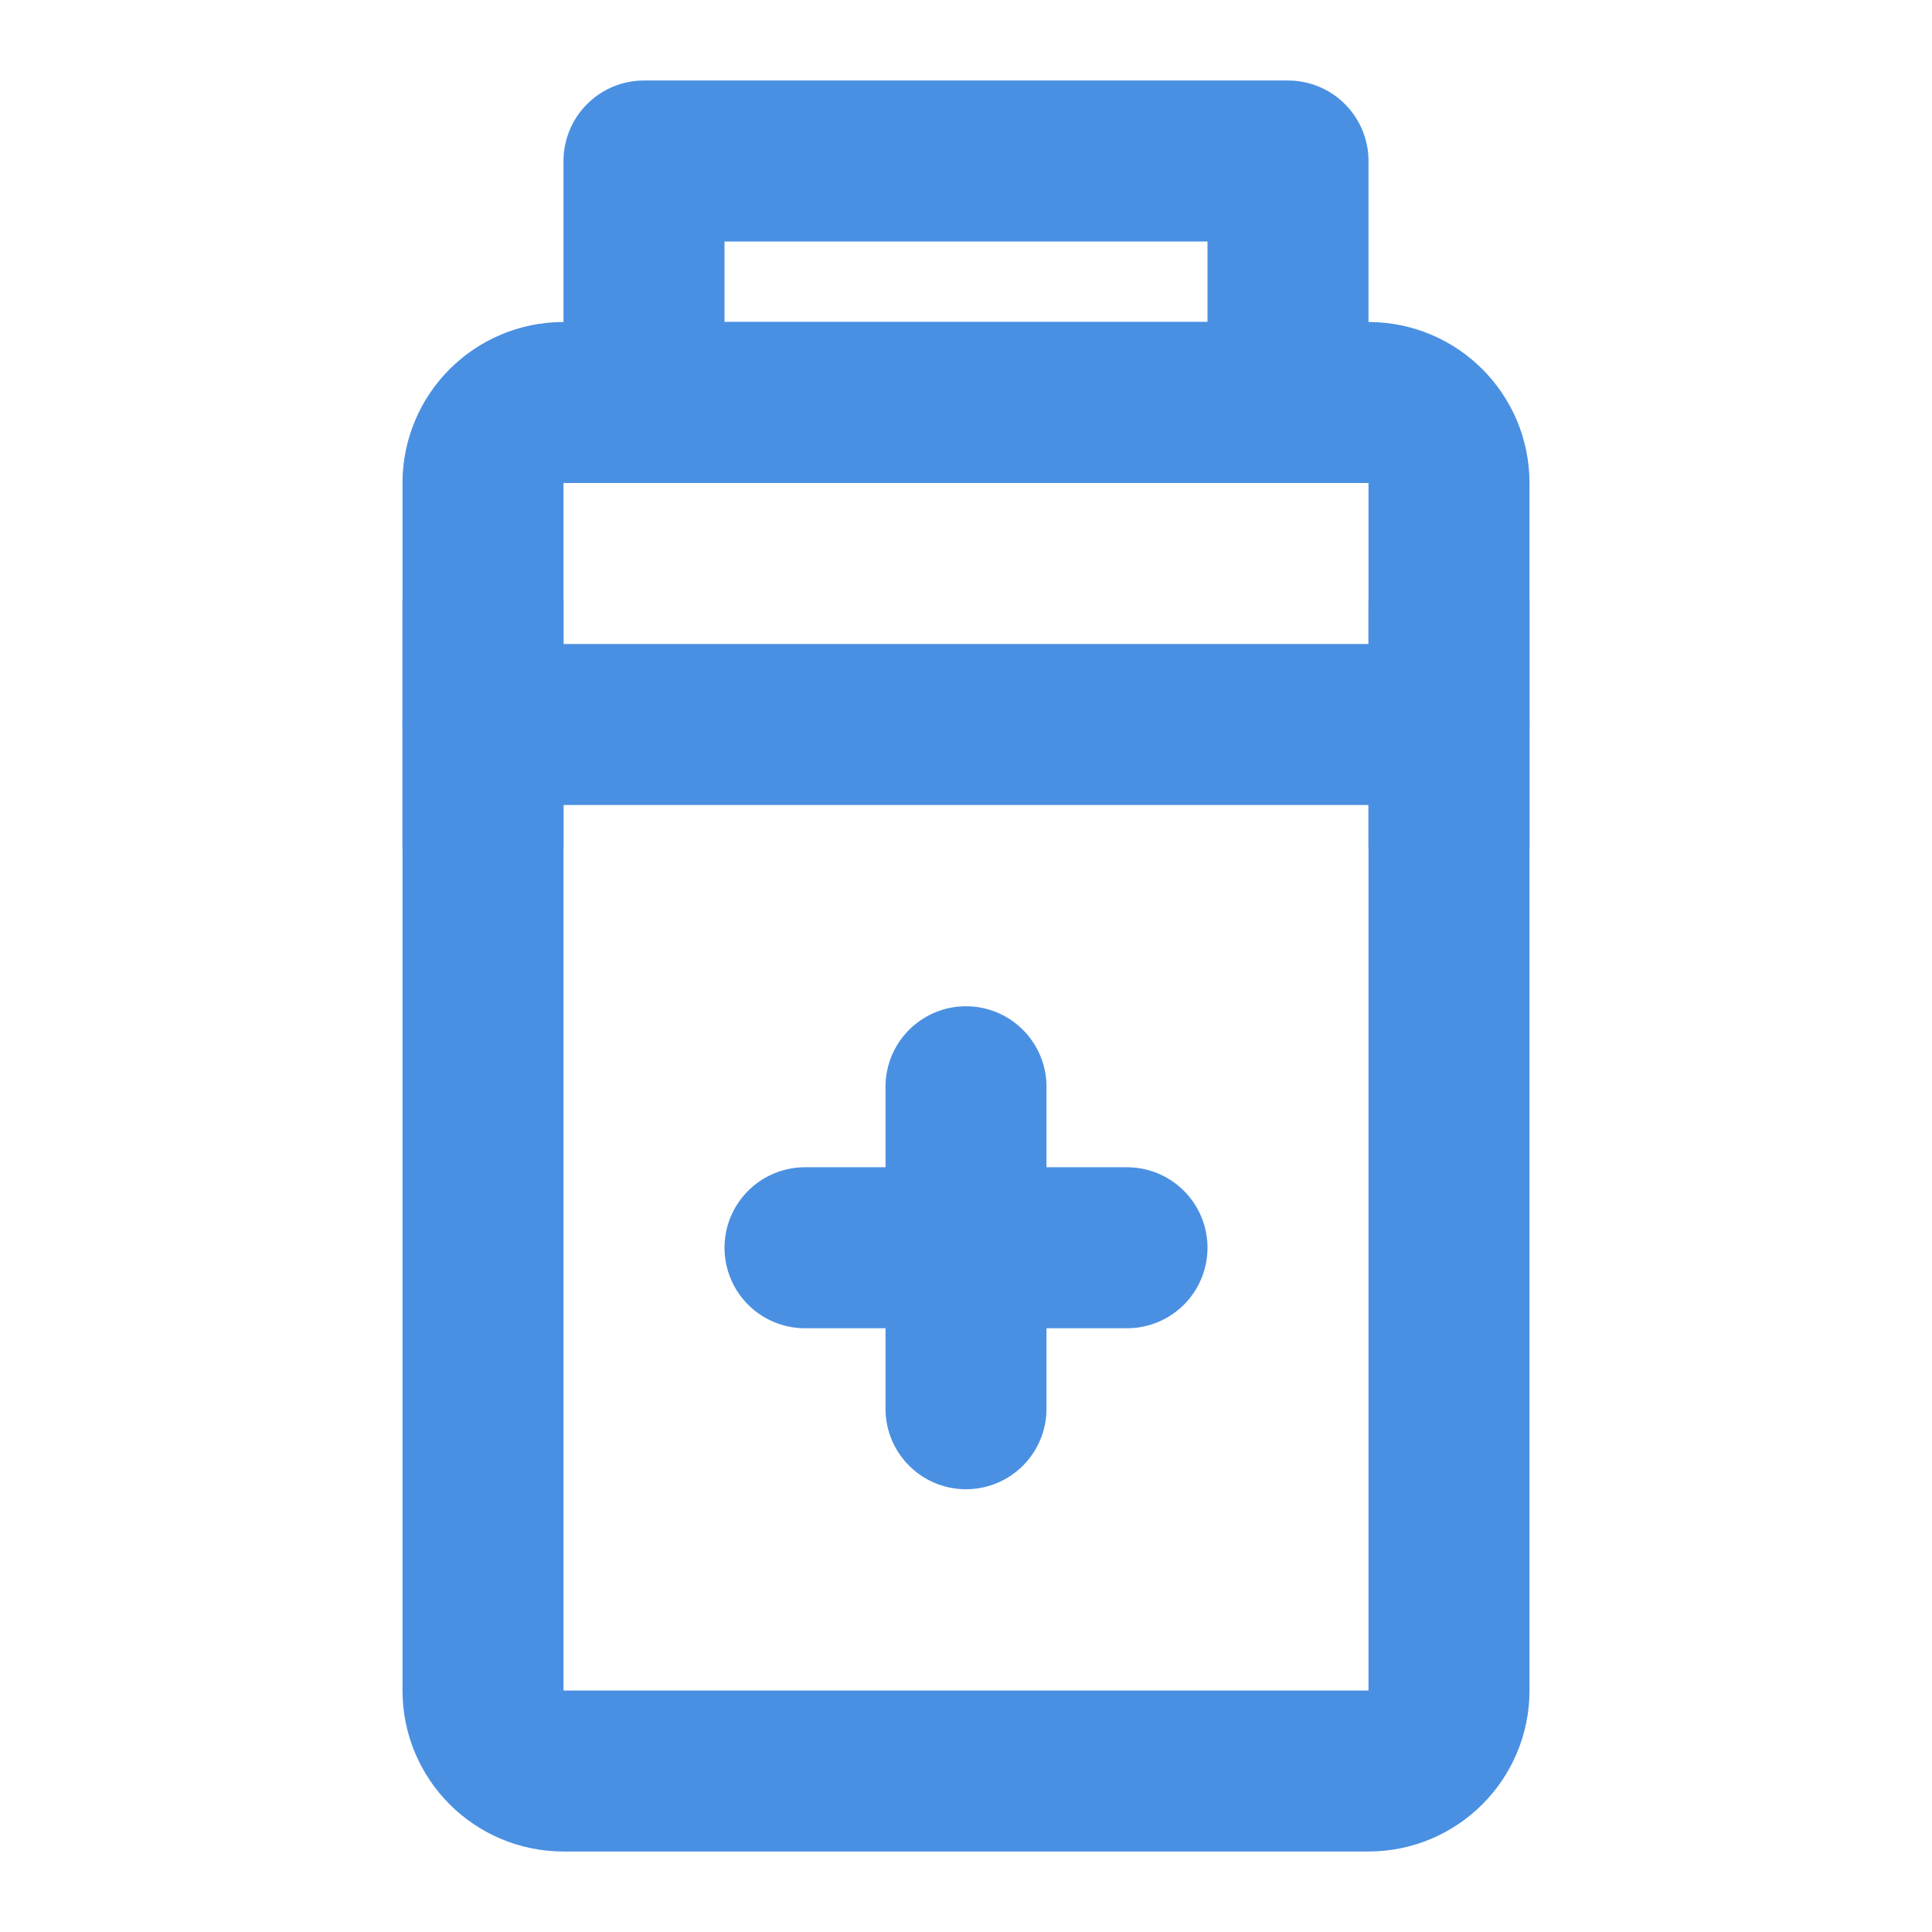 <?xml version="1.0" encoding="UTF-8"?><svg width="21" height="21" viewBox="0 0 48 48" fill="none" xmlns="http://www.w3.org/2000/svg"><path d="M34 10H14C12.895 10 12 10.895 12 12L12 42C12 43.105 12.895 44 14 44H34C35.105 44 36 43.105 36 42V12C36 10.895 35.105 10 34 10Z" fill="none" stroke="#4a90e2" stroke-width="4" stroke-linejoin="round"/><path d="M12 18H36" stroke="#4a90e2" stroke-width="4" stroke-linecap="round"/><path d="M12 15V21" stroke="#4a90e2" stroke-width="4" stroke-linecap="round" stroke-linejoin="round"/><path d="M36 15V21" stroke="#4a90e2" stroke-width="4" stroke-linecap="round" stroke-linejoin="round"/><path d="M32 4H16L16 10H32V4Z" fill="none" stroke="#4a90e2" stroke-width="4" stroke-linejoin="round"/><path d="M20 31H28" stroke="#4a90e2" stroke-width="4" stroke-linecap="round"/><path d="M24 27V35" stroke="#4a90e2" stroke-width="4" stroke-linecap="round"/></svg>